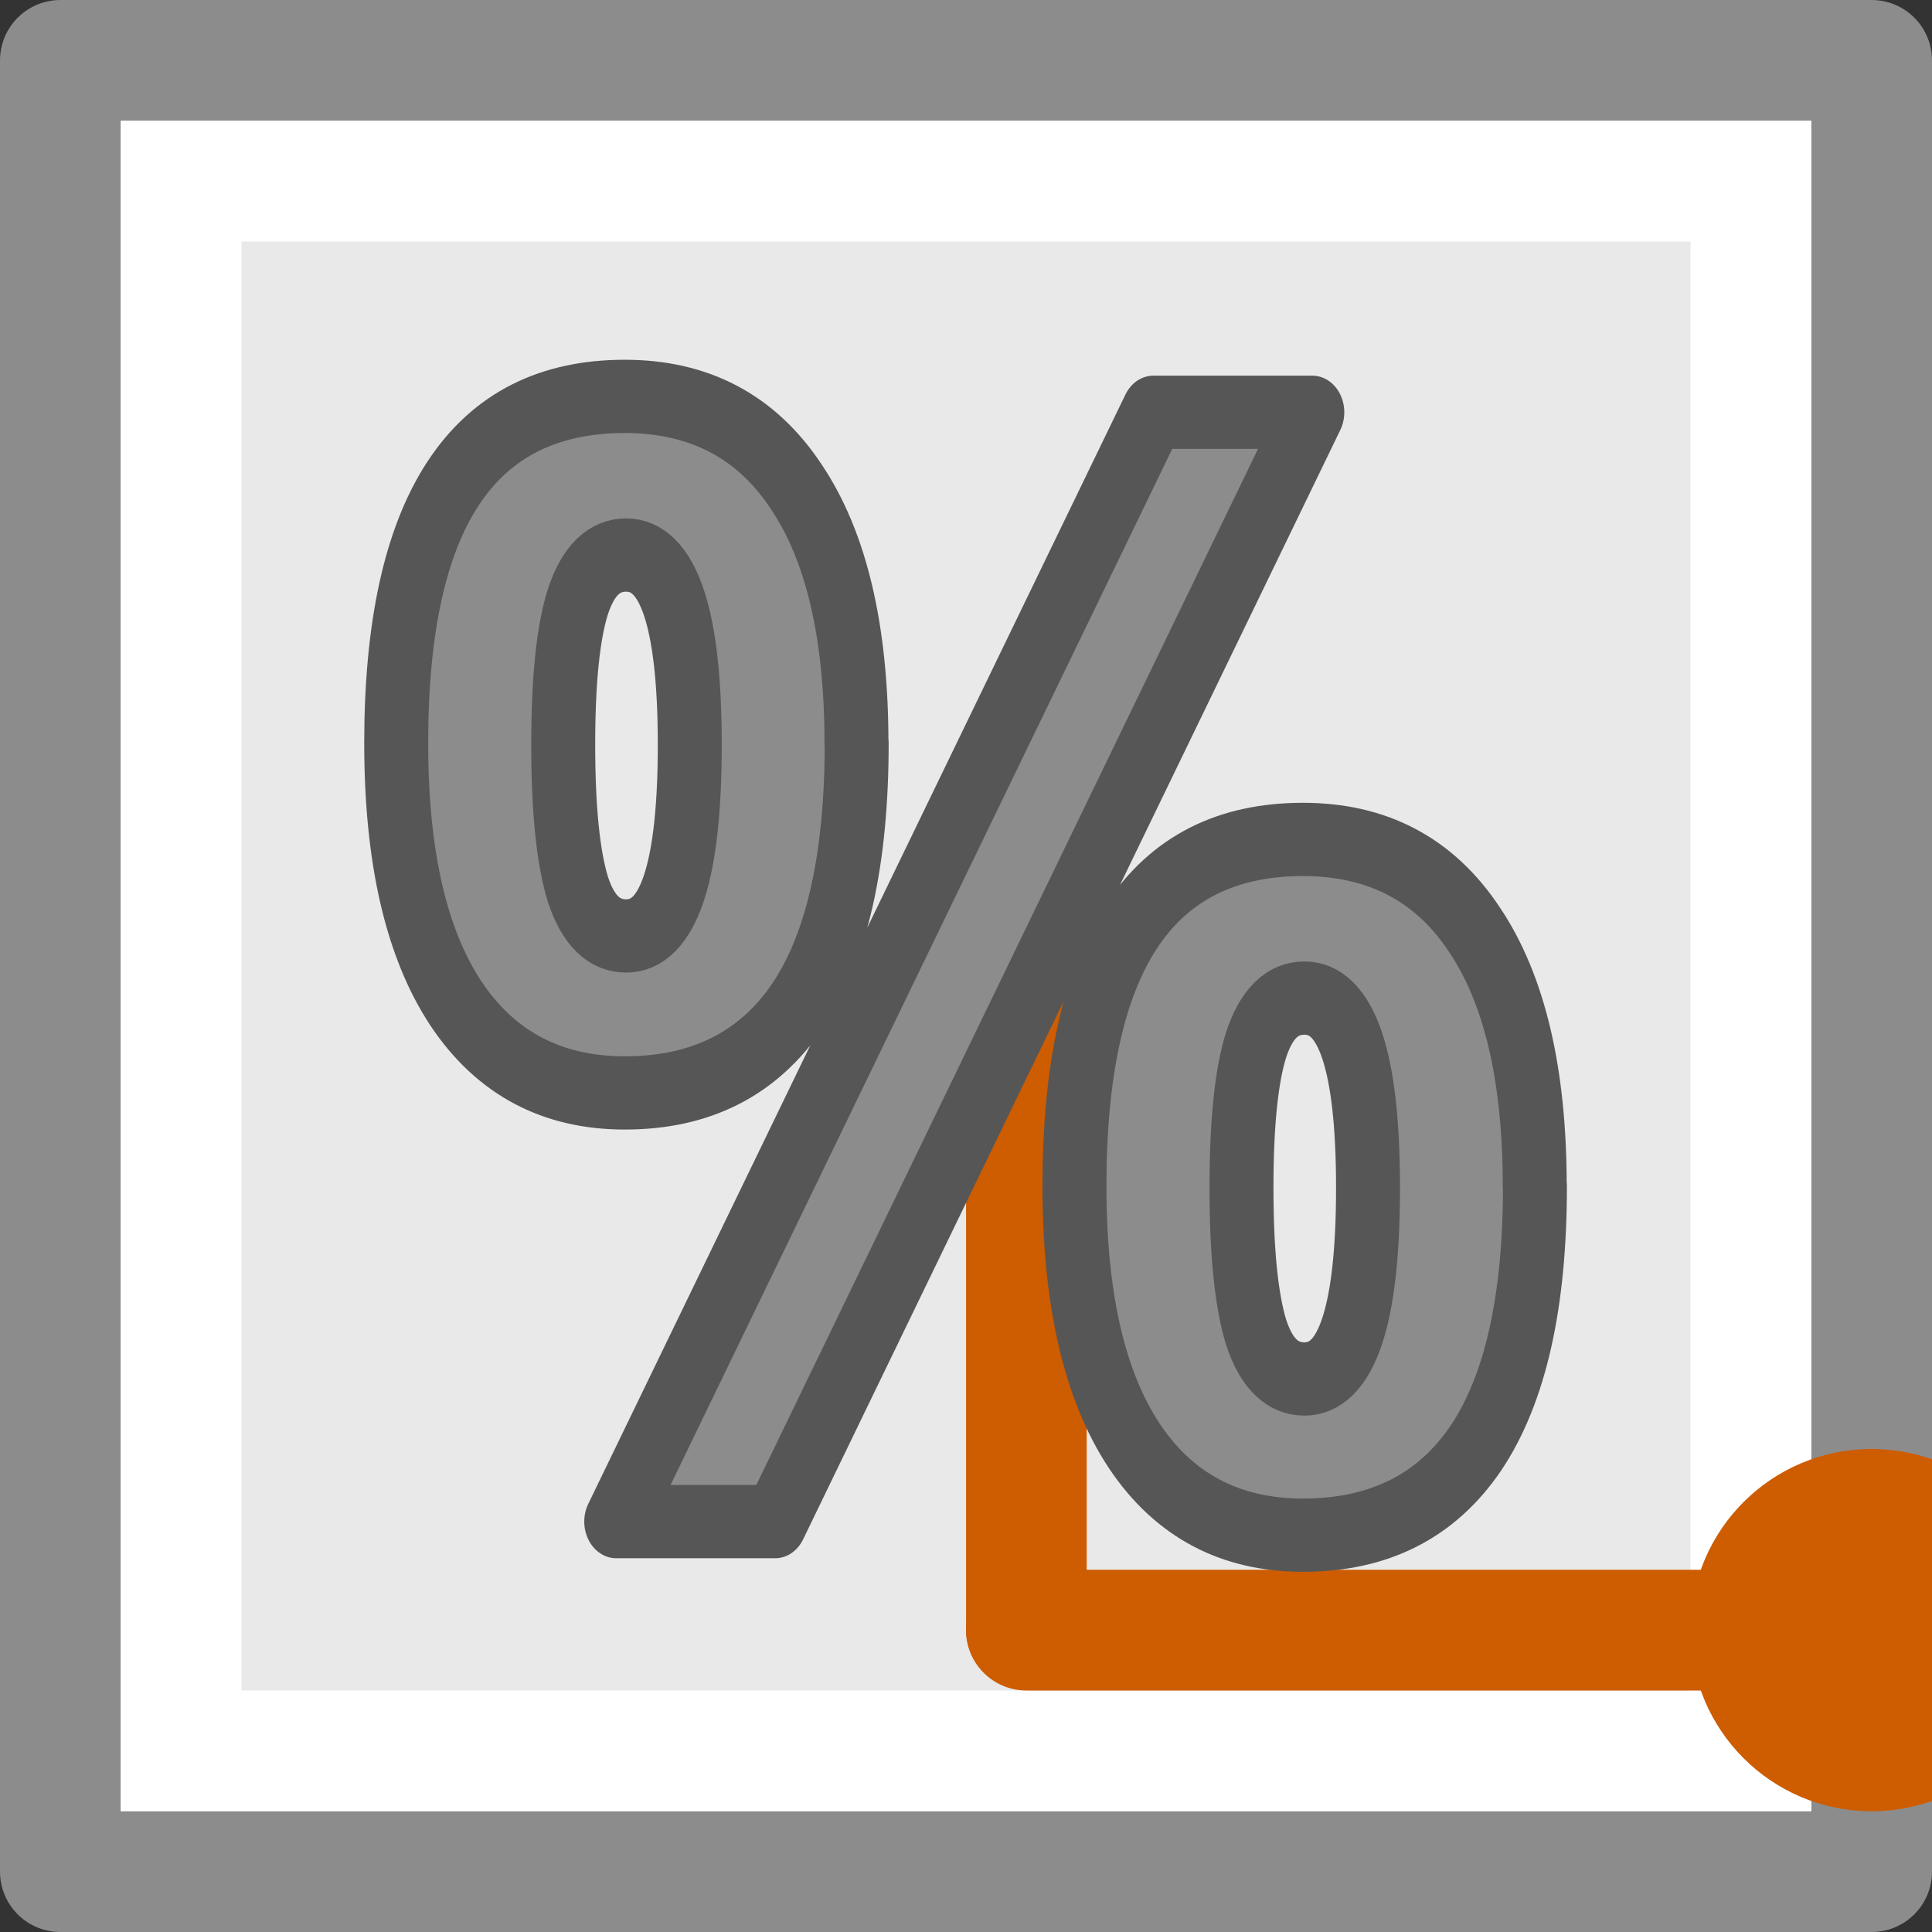 <svg viewBox="0 0 16 16" xmlns="http://www.w3.org/2000/svg"><rect x="0" y="0" width="16" height="16" fill="#333333" stroke="none"/>/&gt;<path d="m.5.5v15h15v-15z" fill="#e9e9e9" stroke="#8c8c8c" stroke-linejoin="round"/><path d="m1.5 1.5v13h13v-13z" fill="none" stroke="#fff"/><g transform="matrix(-1 0 0 1 16 0)"><rect fill="#ce5c00" height="7.5" ry=".5" transform="matrix(0 -1 -1 0 0 0)" width="1" x="-14" y="-8"/><circle cx=".5" cy="13.5" fill="#ce5c00" r="1.5"/><path d="m7.5 13.494v-4.988" fill="none" stroke="#ce5c00" stroke-linecap="round" stroke-width=".999"/></g><path d="m4.994 5.764q0 .746.129 1.116.135.364.429.364.564 0 .564-1.48 0-1.468-.564-1.468-.294 0-.429.364-.129.358-.129 1.104zm2.602-.012q0 1.351-.523 2.032-.523.675-1.533.675-.969 0-1.498-.693-.529-.699-.529-2.014 0-2.684 2.026-2.684.992 0 1.521.699.534.693.534 1.985zm4.04-2.561-4.763 8.586h-1.409l4.763-8.586zm-.628 6.002q0 .746.129 1.116.135.364.429.364.564 0 .564-1.48 0-1.468-.564-1.468-.294 0-.429.364-.129.358-.129 1.104zm2.602-.012q0 1.345-.523 2.026-.523.675-1.533.675-.969 0-1.498-.693-.529-.699-.529-2.008 0-2.684 2.026-2.684.992 0 1.521.699.534.693.534 1.985z" fill="#8c8c8c" stroke="#565656" stroke-linejoin="round" stroke-width=".567" transform="scale(.934 1.07)"/></svg>